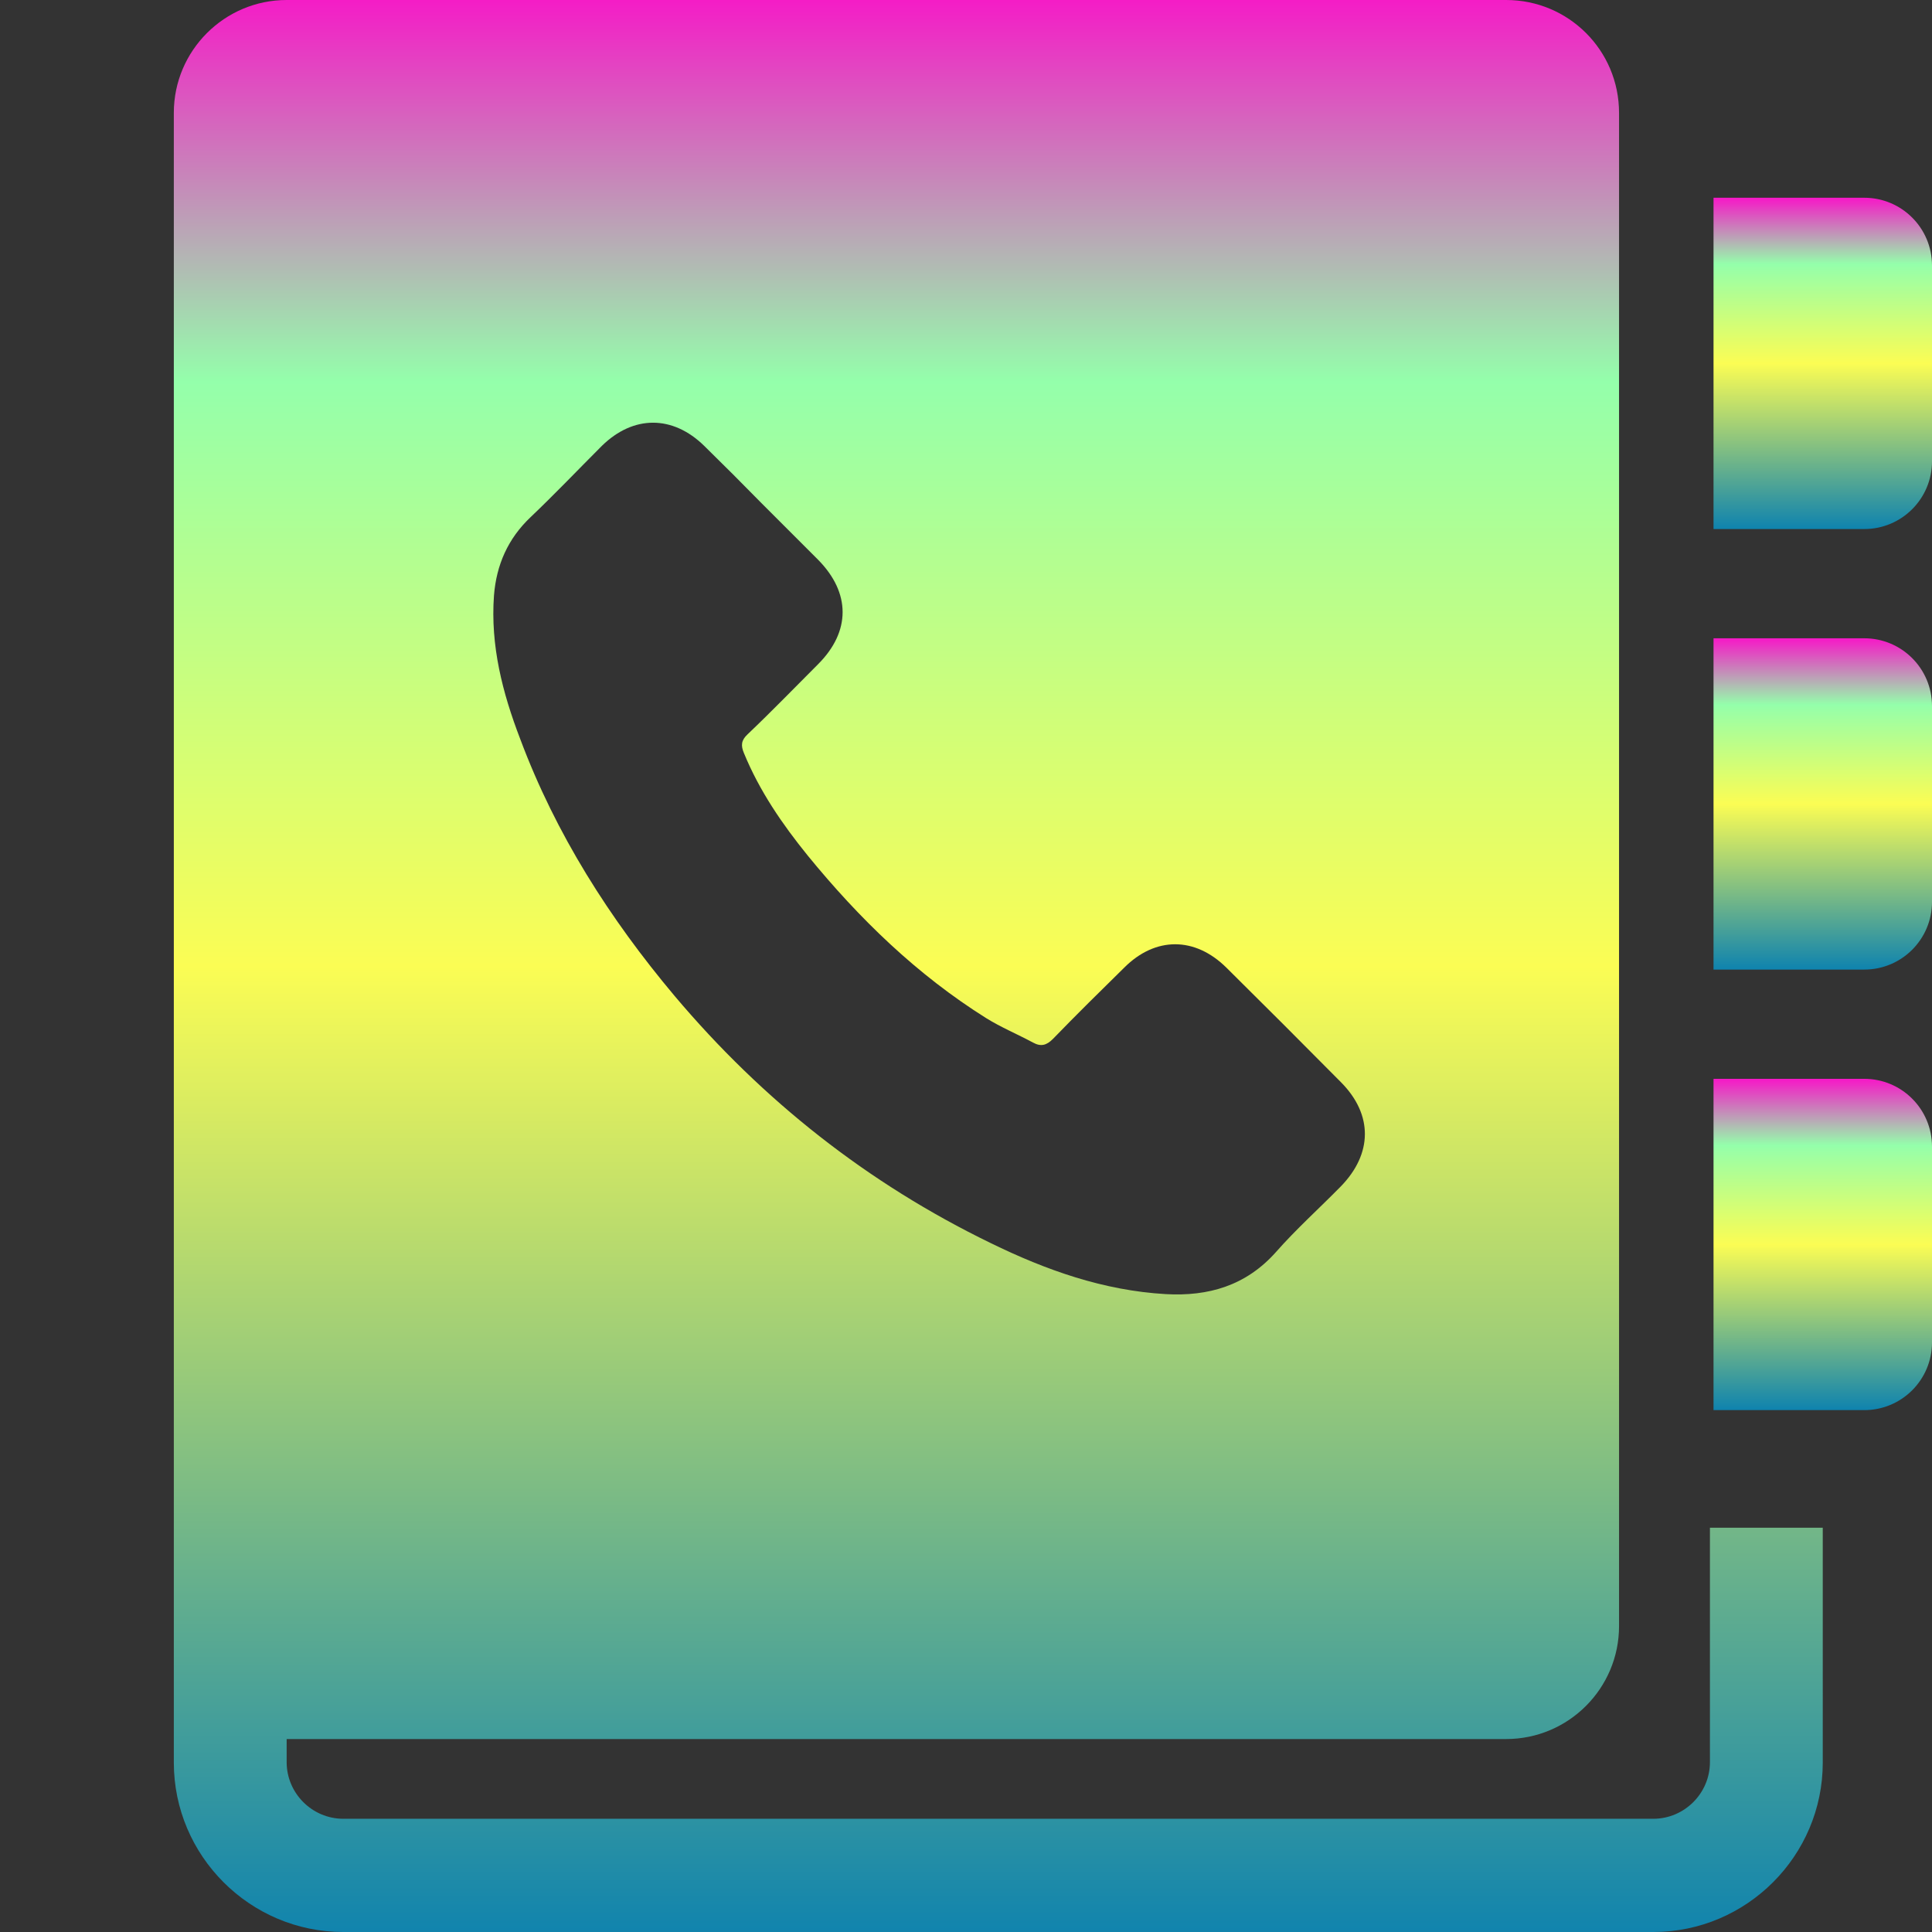 <?xml version="1.0" encoding="UTF-8" standalone="no"?>

<svg
   height="16"
   width="16"
   version="1.1"
   id="Capa_1"
   viewBox="0 0 9.692 9.692"
   xml:space="preserve"
   xmlns:xlink="http://www.w3.org/1999/xlink"
   xmlns="http://www.w3.org/2000/svg"
   xmlns:svg="http://www.w3.org/2000/svg"
   xmlns:rdf="http://www.w3.org/1999/02/22-rdf-syntax-ns#"
   xmlns:cc="http://creativecommons.org/ns#"
   xmlns:dc="http://purl.org/dc/elements/1.1/">
  <rect x="0" y="0" width="9.692" height="9.692" fill="#333333" stroke="none"/>
  <defs>
    <style id="current-color-scheme" type="text/css">
      .ColorScheme-Text { color: #0abdc6; } .ColorScheme-Highlight { color:#5294e2; }
    </style>
    <linearGradient id="arrongin" x1="0%" x2="0%" y1="0%" y2="100%">
      <stop offset="0%" style="stop-color:#dd9b44; stop-opacity:1"/>
      <stop offset="100%" style="stop-color:#ad6c16; stop-opacity:1"/>
    </linearGradient>
    <linearGradient id="aurora" x1="0%" x2="0%" y1="0%" y2="100%">
      <stop offset="0%" style="stop-color:#09D4DF; stop-opacity:1"/>
      <stop offset="100%" style="stop-color:#9269F4; stop-opacity:1"/>
    </linearGradient>
    <linearGradient id="cyberneon" x1="0%" x2="0%" y1="0%" y2="100%">
      <stop offset="0" style="stop-color:#0abdc6; stop-opacity:1"/>
      <stop offset="1" style="stop-color:#ea00d9; stop-opacity:1"/>
    </linearGradient>
    <linearGradient id="fitdance" x1="0%" x2="0%" y1="0%" y2="100%">
      <stop offset="0%" style="stop-color:#1AD6AB; stop-opacity:1"/>
      <stop offset="100%" style="stop-color:#329DB6; stop-opacity:1"/>
    </linearGradient>
    <linearGradient id="oomox" x1="0%" x2="0%" y1="0%" y2="100%">
      <stop offset="0%" style="stop-color:#0abdc6; stop-opacity:1"/>
      <stop offset="100%" style="stop-color:#b800ff; stop-opacity:1"/>
    </linearGradient>
    <linearGradient id="rainblue" x1="0%" x2="0%" y1="0%" y2="100%">
      <stop offset="0%" style="stop-color:#00F260; stop-opacity:1"/>
      <stop offset="100%" style="stop-color:#0575E6; stop-opacity:1"/>
    </linearGradient>
    <linearGradient id="sunrise" x1="0%" x2="0%" y1="0%" y2="100%">
      <stop offset="0%" style="stop-color: #FF8501; stop-opacity:1"/>
      <stop offset="100%" style="stop-color: #FFCB01; stop-opacity:1"/>
    </linearGradient>
    <linearGradient id="telinkrin" x1="0%" x2="0%" y1="0%" y2="100%">
      <stop offset="0%" style="stop-color: #b2ced6; stop-opacity:1"/>
      <stop offset="100%" style="stop-color: #6da5b7; stop-opacity:1"/>
    </linearGradient>
    <linearGradient id="60spsycho" x1="0%" x2="0%" y1="0%" y2="100%">
      <stop offset="0%" style="stop-color: #df5940; stop-opacity:1"/>
      <stop offset="25%" style="stop-color: #d8d15f; stop-opacity:1"/>
      <stop offset="50%" style="stop-color: #e9882a; stop-opacity:1"/>
      <stop offset="100%" style="stop-color: #279362; stop-opacity:1"/>
    </linearGradient>
    <linearGradient id="90ssummer" x1="0%" x2="0%" y1="0%" y2="100%">
      <stop offset="0%" style="stop-color: #f618c7; stop-opacity:1"/>
      <stop offset="20%" style="stop-color: #94ffab; stop-opacity:1"/>
      <stop offset="50%" style="stop-color: #fbfd54; stop-opacity:1"/>
      <stop offset="100%" style="stop-color: #0f83ae; stop-opacity:1"/>
    </linearGradient>
  </defs>
<path
   d="m 8.578,8.84 c 0,0.156 -0.128,0.284 -0.284,0.284 H 1.722 C 1.566,9.124 1.438,8.996 1.438,8.84 V 8.724 h 6.118 c 0.312,0 0.566,-0.254 0.566,-0.566 V 0.566 C 8.122,0.252 7.868,0 7.556,0 H 1.438 C 1.126,0 0.872,0.254 0.872,0.566 v 7.592 c 0,0.002 0,0.002 0,0.004 v 0.68 c 0,0.468 0.382,0.85 0.85,0.85 h 6.572 c 0.468,0 0.85,-0.382 0.85,-0.85 V 7.664 H 8.578 Z M 2.478,2.988 C 2.49,2.834 2.548,2.702 2.662,2.594 2.784,2.478 2.9,2.356 3.02,2.236 c 0.158,-0.154 0.354,-0.154 0.512,0 0.098,0.096 0.194,0.192 0.29,0.29 0.094,0.094 0.188,0.188 0.282,0.282 0.164,0.166 0.164,0.36 0,0.524 C 3.986,3.45 3.87,3.57 3.75,3.684 3.718,3.714 3.716,3.74 3.732,3.778 3.81,3.968 3.924,4.134 4.052,4.292 4.31,4.608 4.6,4.89 4.948,5.108 5.022,5.154 5.104,5.188 5.182,5.23 5.222,5.252 5.25,5.244 5.282,5.212 5.4,5.09 5.52,4.972 5.64,4.854 5.796,4.698 5.994,4.698 6.152,4.854 6.344,5.044 6.536,5.236 6.728,5.43 6.888,5.592 6.886,5.788 6.726,5.952 6.618,6.062 6.502,6.166 6.4,6.282 6.25,6.45 6.062,6.504 5.848,6.492 5.536,6.474 5.248,6.372 4.97,6.236 4.352,5.936 3.826,5.52 3.384,4.996 3.058,4.608 2.788,4.184 2.61,3.708 2.52,3.474 2.46,3.238 2.478,2.988 Z"
   id="path_book"
   class="ColorScheme-Text"
   style="fill:url(#90ssummer);stroke-width:0.02" />
<path
   d="M 9.352,3.202 H 8.596 v 1.662 h 0.756 c 0.188,0 0.34,-0.152 0.34,-0.34 V 3.542 c 0,-0.188 -0.152,-0.34 -0.34,-0.34 z"
   id="path_bookmark_1"
   class="ColorScheme-Text"
   style="fill:url(#90ssummer);stroke-width:0.02" />
<path
   d="M 9.352,5.412 H 8.596 v 1.662 h 0.756 c 0.188,0 0.34,-0.152 0.34,-0.34 V 5.752 c 0,-0.188 -0.152,-0.34 -0.34,-0.34 z"
   id="path_bookmark_2"
   class="ColorScheme-Text"
   style="fill:url(#90ssummer);stroke-width:0.02" />
<path
   d="M 9.352,0.992 H 8.596 v 1.662 h 0.756 c 0.188,0 0.34,-0.152 0.34,-0.34 V 1.332 c 0,-0.188 -0.152,-0.34 -0.34,-0.34 z"
   id="path_bookmark_3"
   class="ColorScheme-Text"
   style="fill:url(#90ssummer);stroke-width:0.02" />
</svg>
